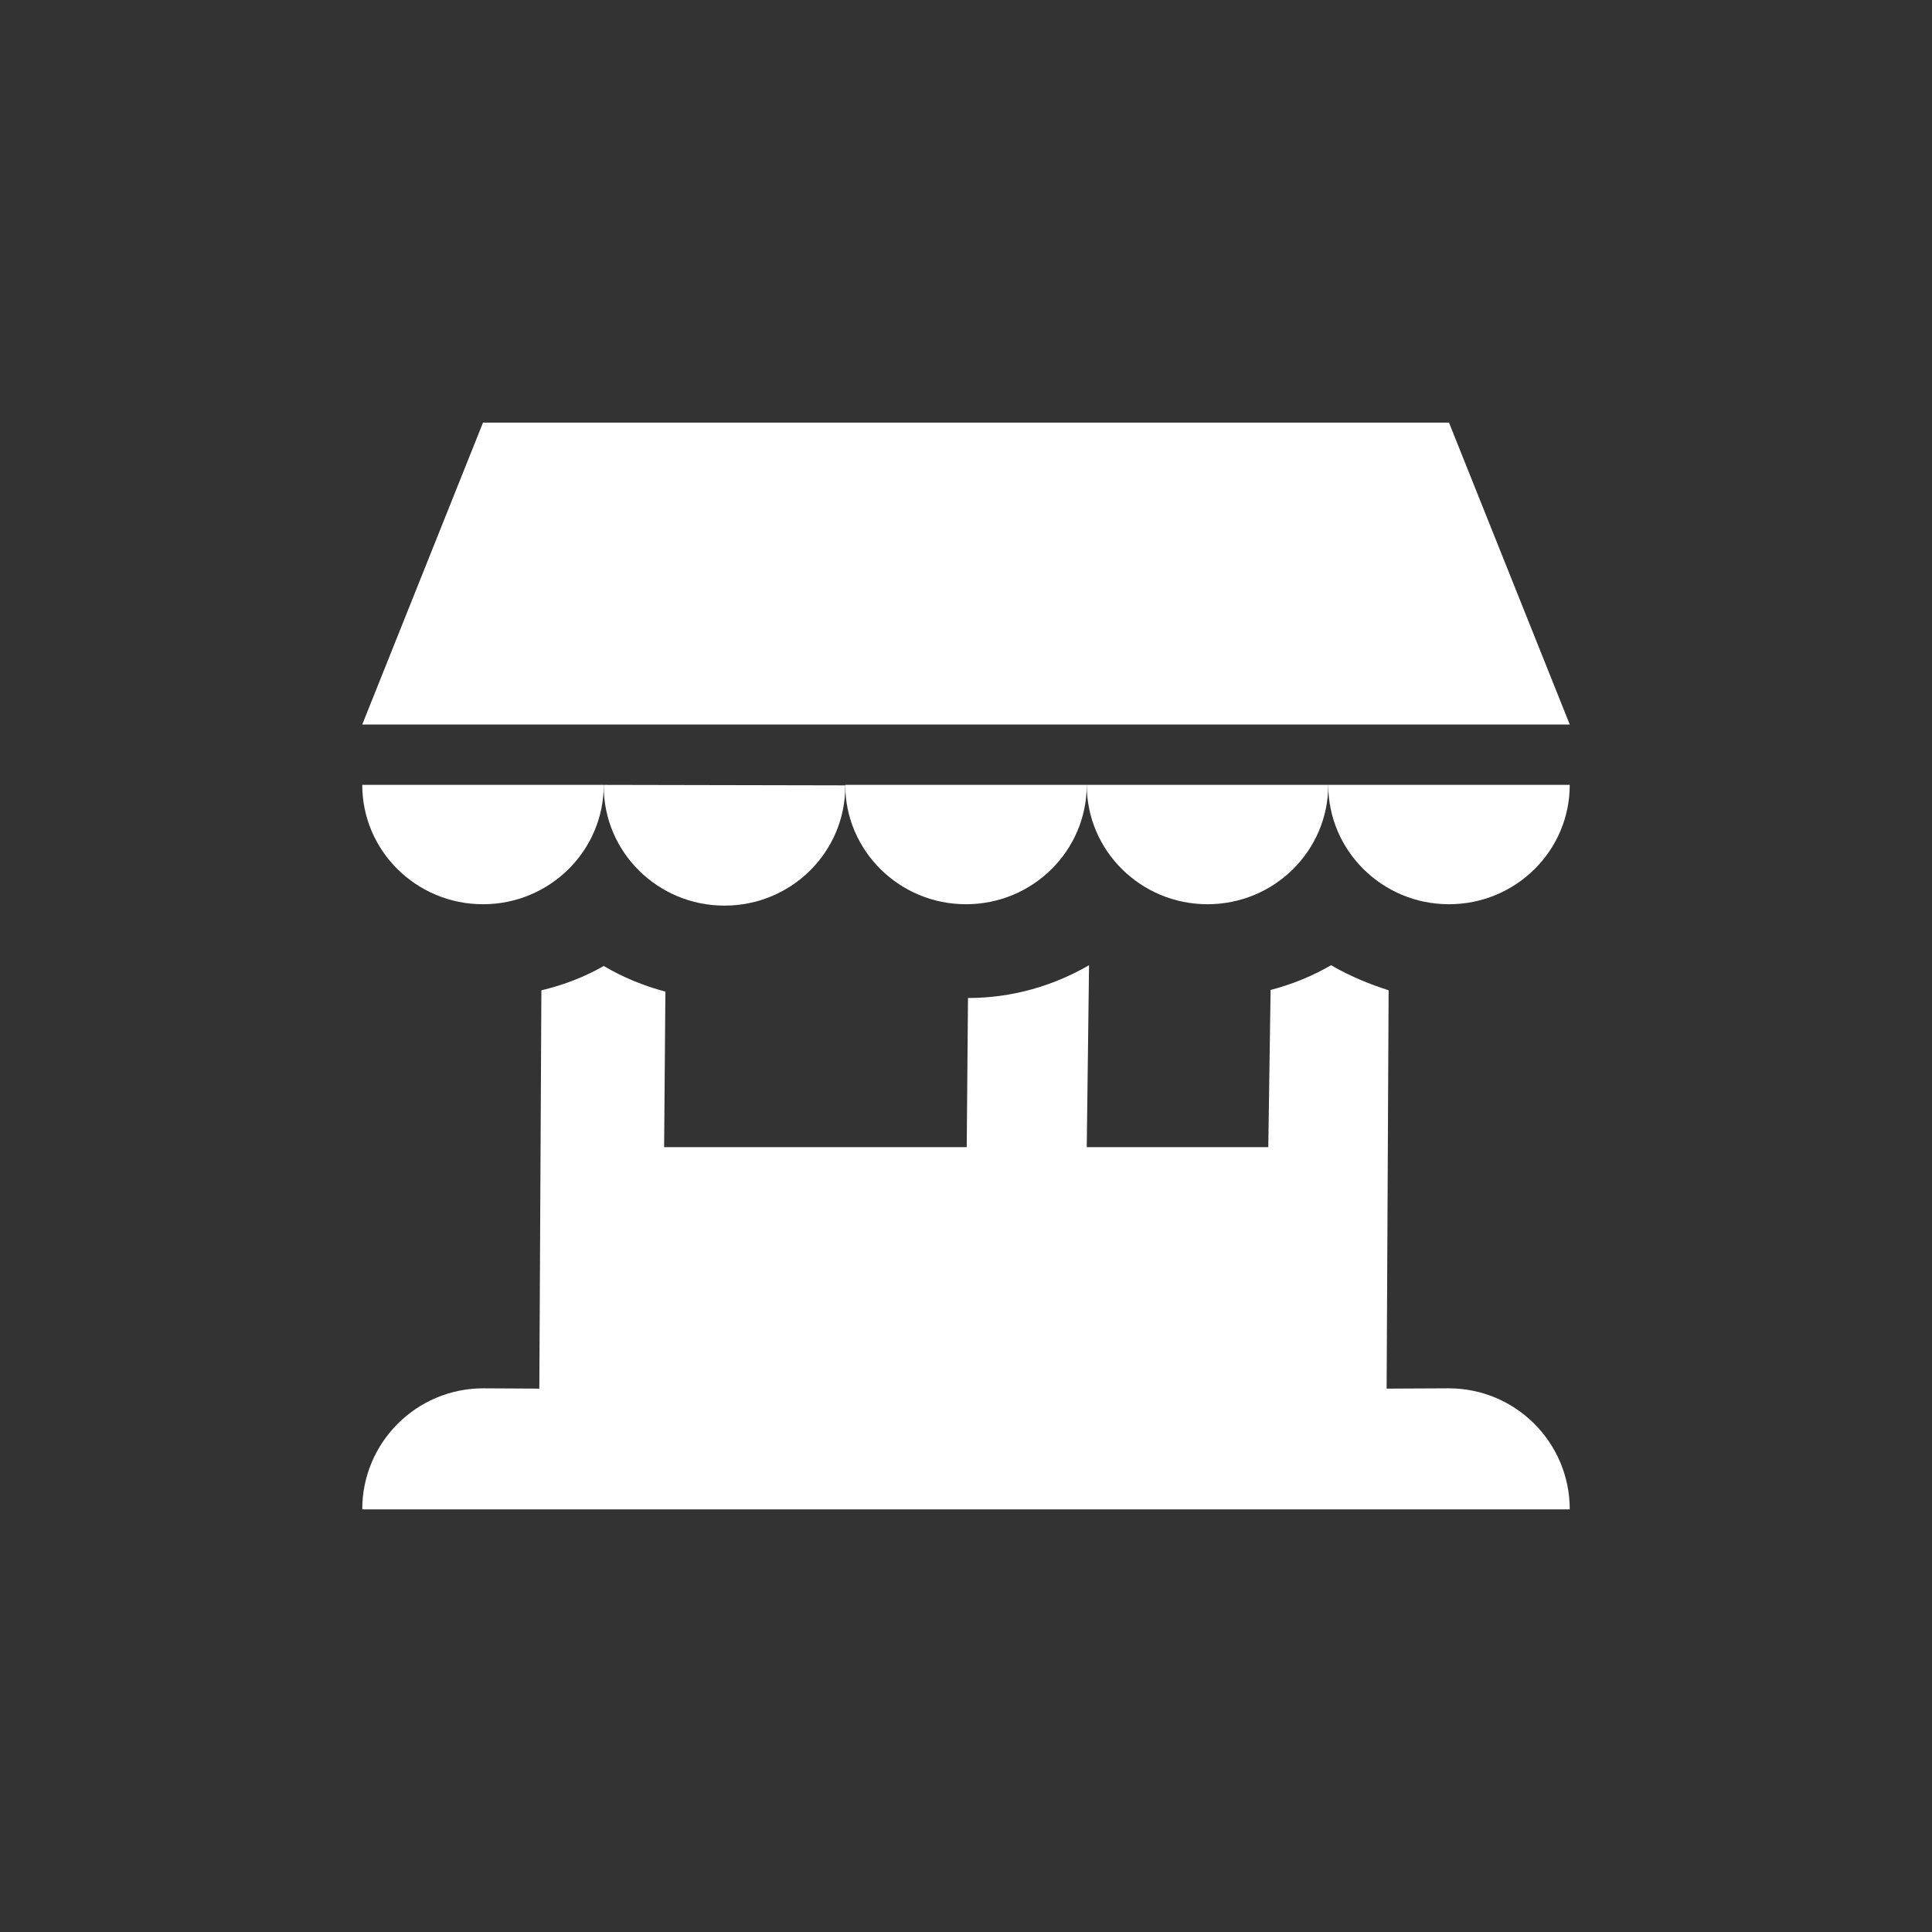 <?xml version="1.0" encoding="UTF-8"?>
<svg width="32px" height="32px" viewBox="0 0 32 32" version="1.1" xmlns="http://www.w3.org/2000/svg" xmlns:xlink="http://www.w3.org/1999/xlink">
    <rect x="0" y="0" width="32" height="32" fill="#333333" stroke="none"/>
    <!-- Generator: Sketch 43.2 (39069) - http://www.bohemiancoding.com/sketch -->
    <title>svg/ic_map_poi_080</title>
    <desc>Created with Sketch.</desc>
    <defs></defs>
    <g id="Assets-white-32x32" stroke="none" stroke-width="1" fill="none" fill-rule="evenodd">
        <g id="ic_map_poi_080" fill="#ffffff">
            <polygon id="Fill-2" points="24 7 8 7 6 12 26 12"></polygon>
            <path d="M10.002,13 L10,13.023 C10,14.116 10.896,15 12,15 C13.105,15 14,14.116 14,13.023 L13.999,13.008 L10.002,13 Z" id="Fill-3"></path>
            <path d="M6,13 C6,14.092 6.896,14.977 8,14.977 C9.105,14.977 10,14.092 10,13 L6,13 Z" id="Fill-5"></path>
            <path d="M24,14.977 C25.105,14.977 26,14.092 26,13 L22,13 C22,14.092 22.896,14.977 24,14.977" id="Fill-7"></path>
            <path d="M20,14.977 C21.105,14.977 22,14.092 22,13 L18,13 C18,14.092 18.896,14.977 20,14.977" id="Fill-9"></path>
            <path d="M16,14.977 C17.105,14.977 18,14.092 18,13 L14,13 C14,14.092 14.896,14.977 16,14.977" id="Fill-11"></path>
            <path d="M23.995,22.995 L22.967,23 L23,16.402 C22.695,16.305 22.356,16.168 22.047,15.987 C21.736,16.168 21.399,16.305 21.045,16.397 L21.007,19 L18,19 L18.038,15.987 C17.446,16.33 16.764,16.53 16.033,16.53 L16.012,19 L11,19 L11.021,16.424 C10.657,16.328 10.314,16.185 10,16 C9.694,16.174 9.363,16.308 8.967,16.403 L8.933,23 L8.005,22.995 C6.898,22.995 6,23.892 6,25 L26,25 C26,23.892 25.102,22.995 23.995,22.995" id="Fill-13"></path>
        </g>
    </g>
</svg>